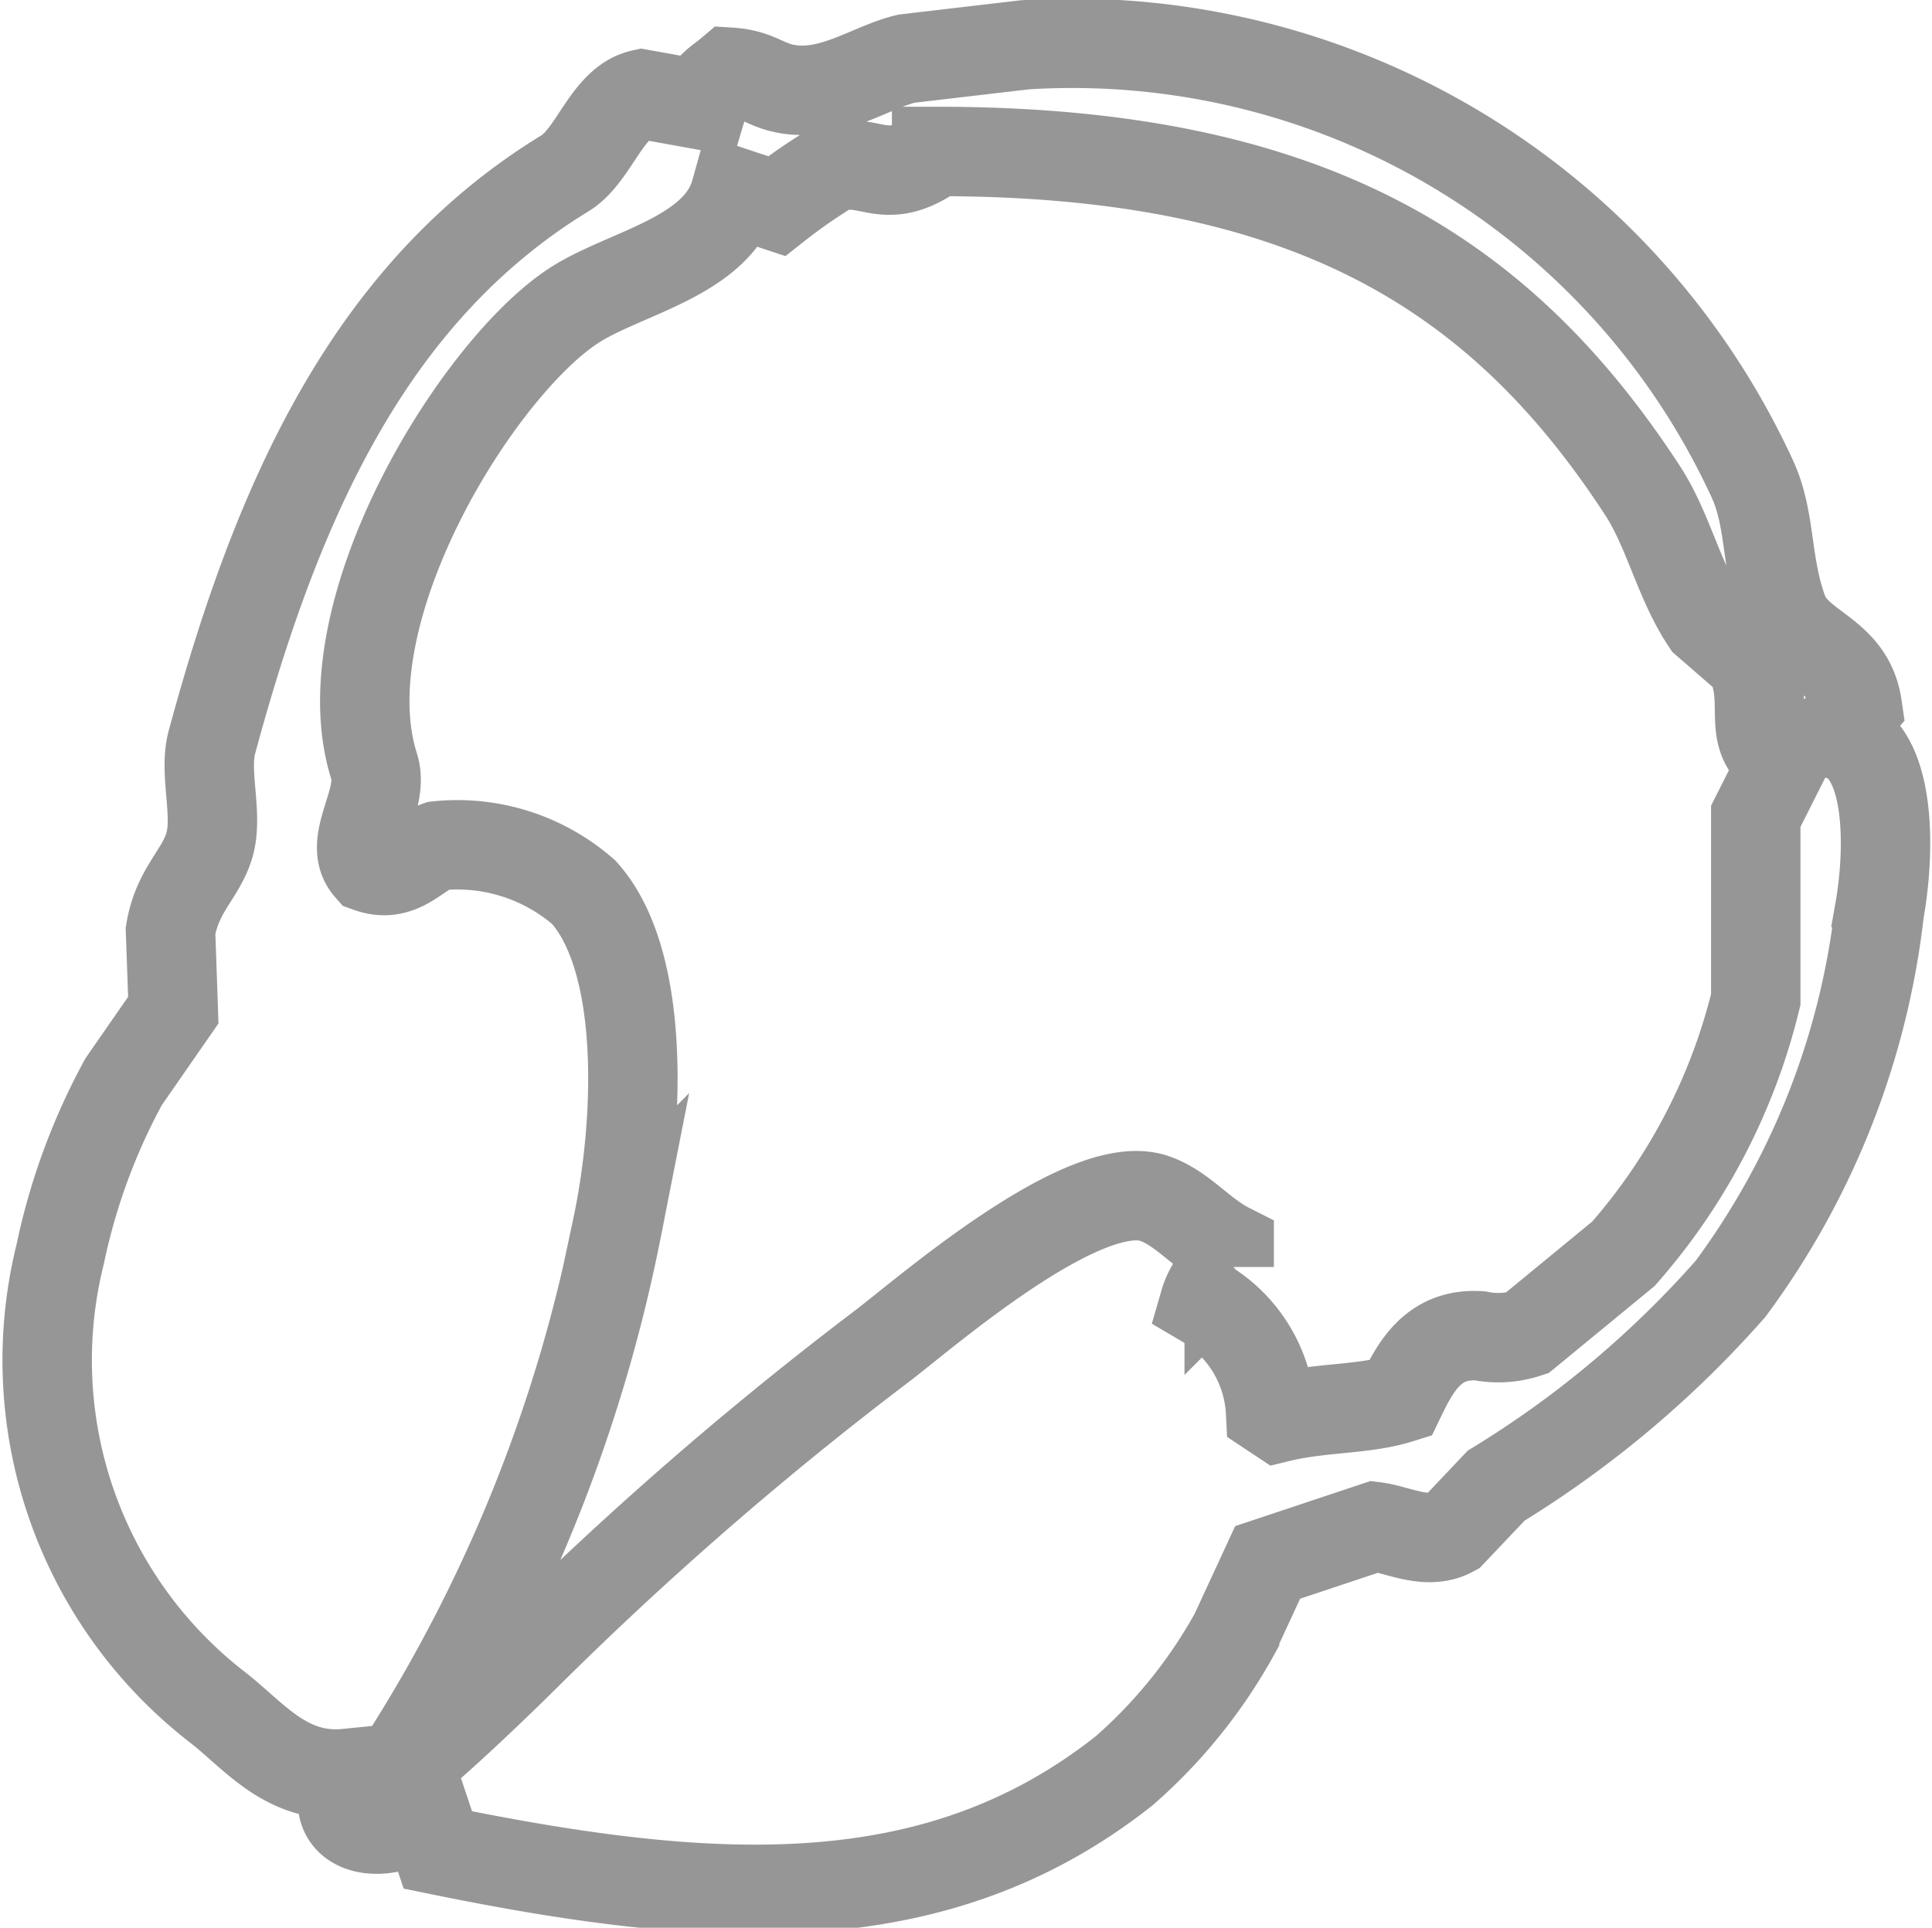 <svg xmlns="http://www.w3.org/2000/svg" width="21.607" height="21.561" viewBox="0 0 21.607 21.561">
  <path id="Path_2084" data-name="Path 2084" d="M95.909,152.631a8.374,8.374,0,0,1,8.139,4.863c.206.452.145.934.339,1.468.158.434.743.457.832,1.071l-.216.244.062.092c.522.191.528,1.241.4,1.957a8.757,8.757,0,0,1-1.665,4.22,11.445,11.445,0,0,1-2.62,2.2l-.493.52c-.282.153-.613-.031-.863-.061l-1.2.4-.37.8a5.693,5.693,0,0,1-1.233,1.529c-2.113,1.674-4.628,1.511-7.677.887l-.123-.367-.154.031c-.556.263-.97-.01-.709-.459l-.031-.061c-.693.07-1.06-.45-1.48-.765a4.908,4.908,0,0,1-1.726-5.046,7.028,7.028,0,0,1,.709-1.926l.555-.8q-.015-.443-.031-.887c.075-.453.333-.628.432-.948.107-.347-.063-.813.031-1.162.738-2.732,1.781-5.036,3.946-6.361.331-.2.471-.8.863-.887l.678.122c.063-.212.165-.246.308-.367.3.019.383.138.617.184.511.1.959-.244,1.357-.336Zm-.987,1.193c-.586.424-.729.048-1.172.183a6.14,6.14,0,0,0-.617.428l-.462-.153c-.2.716-1.221.895-1.788,1.254-1.079.683-2.8,3.438-2.251,5.168.12.374-.311.847-.061,1.131.358.128.535-.166.771-.245a2.147,2.147,0,0,1,1.634.52c.686.762.628,2.554.37,3.762a17.194,17.194,0,0,1-2.4,5.963c-.308.4.606-.417,1.418-1.223a39.562,39.562,0,0,1,3.946-3.425c.47-.356,2.266-1.929,3.052-1.651.314.111.519.393.832.551v.214a.765.765,0,0,0-.277.4,1.505,1.505,0,0,1,.74,1.223l.092.061c.485-.118.946-.085,1.357-.214.162-.335.362-.738.894-.7a1.03,1.03,0,0,0,.524-.031l1.079-.887a6.709,6.709,0,0,0,1.48-2.844v-2.049l.308-.612c-.447-.27-.133-.64-.37-1.132l-.493-.428c-.306-.459-.42-1.023-.709-1.468C101.218,155.161,99.051,153.823,94.922,153.824Z" transform="translate(-84.447 -152.13)" fill="none" stroke="rgba(46,46,46,0.5)" stroke-width="1"/>
</svg>
